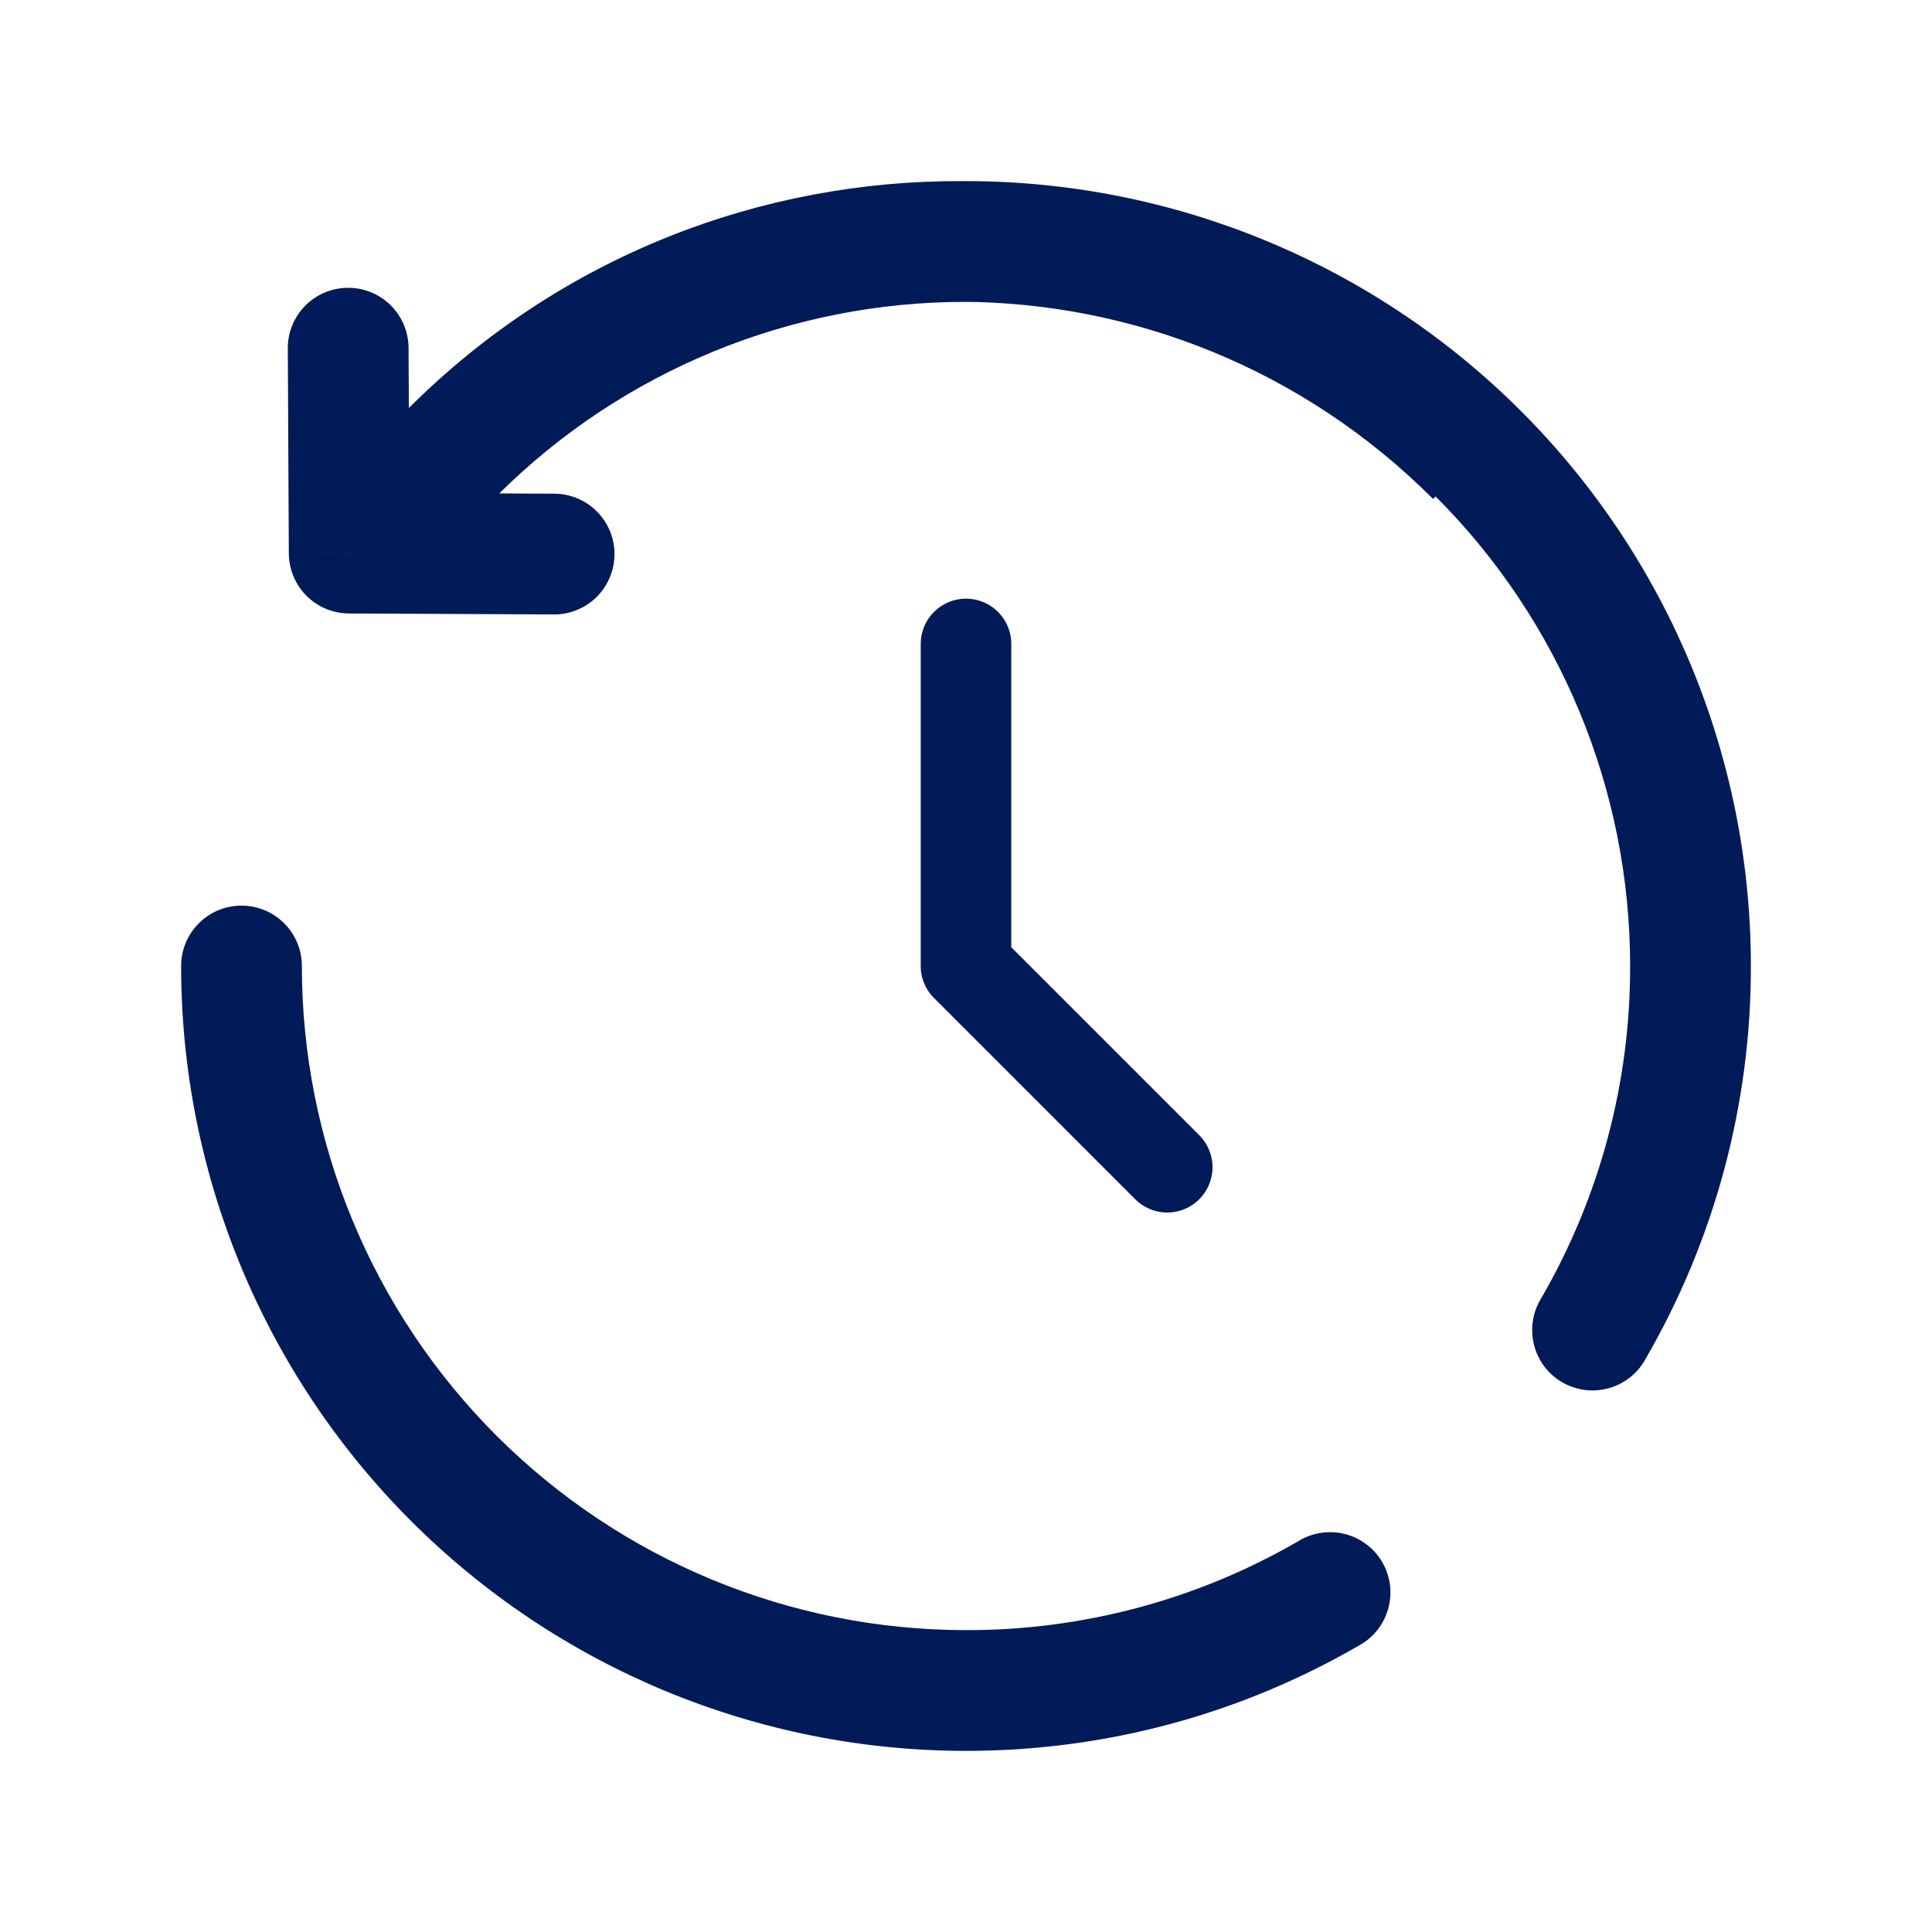 <svg width="32" height="32" viewBox="0 0 32 32" fill="none" xmlns="http://www.w3.org/2000/svg">
<path d="M16 10.666V16L19.333 19.333" stroke="#001B57" stroke-width="1.5" stroke-linecap="round" stroke-linejoin="round"/>
<path d="M5.784 9.161L4.784 9.165C4.785 9.429 4.89 9.681 5.076 9.868C5.263 10.055 5.515 10.16 5.779 10.161L5.784 9.161ZM9.173 10.177C9.305 10.178 9.435 10.153 9.556 10.103C9.678 10.053 9.789 9.98 9.882 9.888C9.975 9.795 10.049 9.685 10.1 9.564C10.151 9.443 10.177 9.313 10.178 9.182C10.179 9.051 10.153 8.921 10.104 8.799C10.054 8.677 9.981 8.567 9.888 8.474C9.796 8.38 9.686 8.306 9.565 8.255C9.444 8.204 9.314 8.178 9.183 8.177L9.173 10.177ZM6.767 5.761C6.765 5.496 6.659 5.242 6.47 5.056C6.281 4.869 6.027 4.765 5.761 4.767C5.496 4.768 5.242 4.875 5.056 5.063C4.869 5.252 4.765 5.507 4.767 5.772L6.767 5.761ZM5 16C5 15.735 4.895 15.48 4.707 15.293C4.52 15.105 4.265 15 4 15C3.735 15 3.48 15.105 3.293 15.293C3.105 15.48 3 15.735 3 16H5ZM22.5 27.26C22.619 27.197 22.723 27.111 22.808 27.006C22.892 26.902 22.954 26.782 22.991 26.652C23.028 26.523 23.039 26.388 23.023 26.255C23.006 26.122 22.963 25.993 22.896 25.877C22.829 25.761 22.739 25.659 22.632 25.579C22.524 25.498 22.402 25.439 22.272 25.407C22.141 25.375 22.006 25.369 21.873 25.39C21.741 25.411 21.614 25.458 21.5 25.529L22.5 27.26ZM25.529 21.5C25.458 21.614 25.411 21.741 25.39 21.873C25.369 22.006 25.375 22.142 25.407 22.272C25.439 22.402 25.498 22.524 25.578 22.632C25.659 22.739 25.761 22.829 25.877 22.896C25.993 22.963 26.122 23.006 26.255 23.023C26.388 23.039 26.523 23.028 26.652 22.991C26.782 22.954 26.902 22.892 27.006 22.808C27.111 22.723 27.197 22.619 27.26 22.5L25.529 21.5ZM6.853 6.76C6.665 6.947 6.558 7.201 6.557 7.466C6.556 7.731 6.66 7.986 6.847 8.175C7.033 8.363 7.287 8.47 7.553 8.471C7.818 8.472 8.073 8.368 8.261 8.181L6.853 6.76ZM25.149 6.849C20.056 1.756 11.825 1.705 6.765 6.765L8.179 8.177C12.445 3.912 19.409 3.937 23.736 8.264L25.149 6.849ZM6.765 6.765L5.077 8.453L6.491 9.867L8.18 8.18L6.765 6.765ZM5.779 10.161L9.173 10.177L9.183 8.177L5.789 8.161L5.779 10.161ZM6.784 9.156L6.767 5.761L4.767 5.772L4.784 9.165L6.784 9.156ZM16 5C18.917 5 21.715 6.159 23.778 8.222C25.841 10.285 27 13.083 27 16H29C29 12.552 27.63 9.246 25.192 6.808C22.754 4.37 19.448 3 16 3V5ZM16 27C13.083 27 10.285 25.841 8.222 23.778C6.159 21.715 5 18.917 5 16H3C3 19.448 4.37 22.754 6.808 25.192C9.246 27.63 12.552 29 16 29V27ZM21.5 25.529C19.829 26.497 17.931 27.004 16 27V29C18.367 29 20.587 28.367 22.5 27.26L21.5 25.529ZM27 16C27.004 17.931 26.497 19.829 25.529 21.5L27.26 22.5C28.403 20.525 29.004 18.282 29 16H27ZM8.261 8.181C10.319 6.139 13.101 4.996 16 5V3C12.574 2.995 9.285 4.346 6.853 6.76L8.261 8.181Z" fill="#001B57"/>
</svg>
